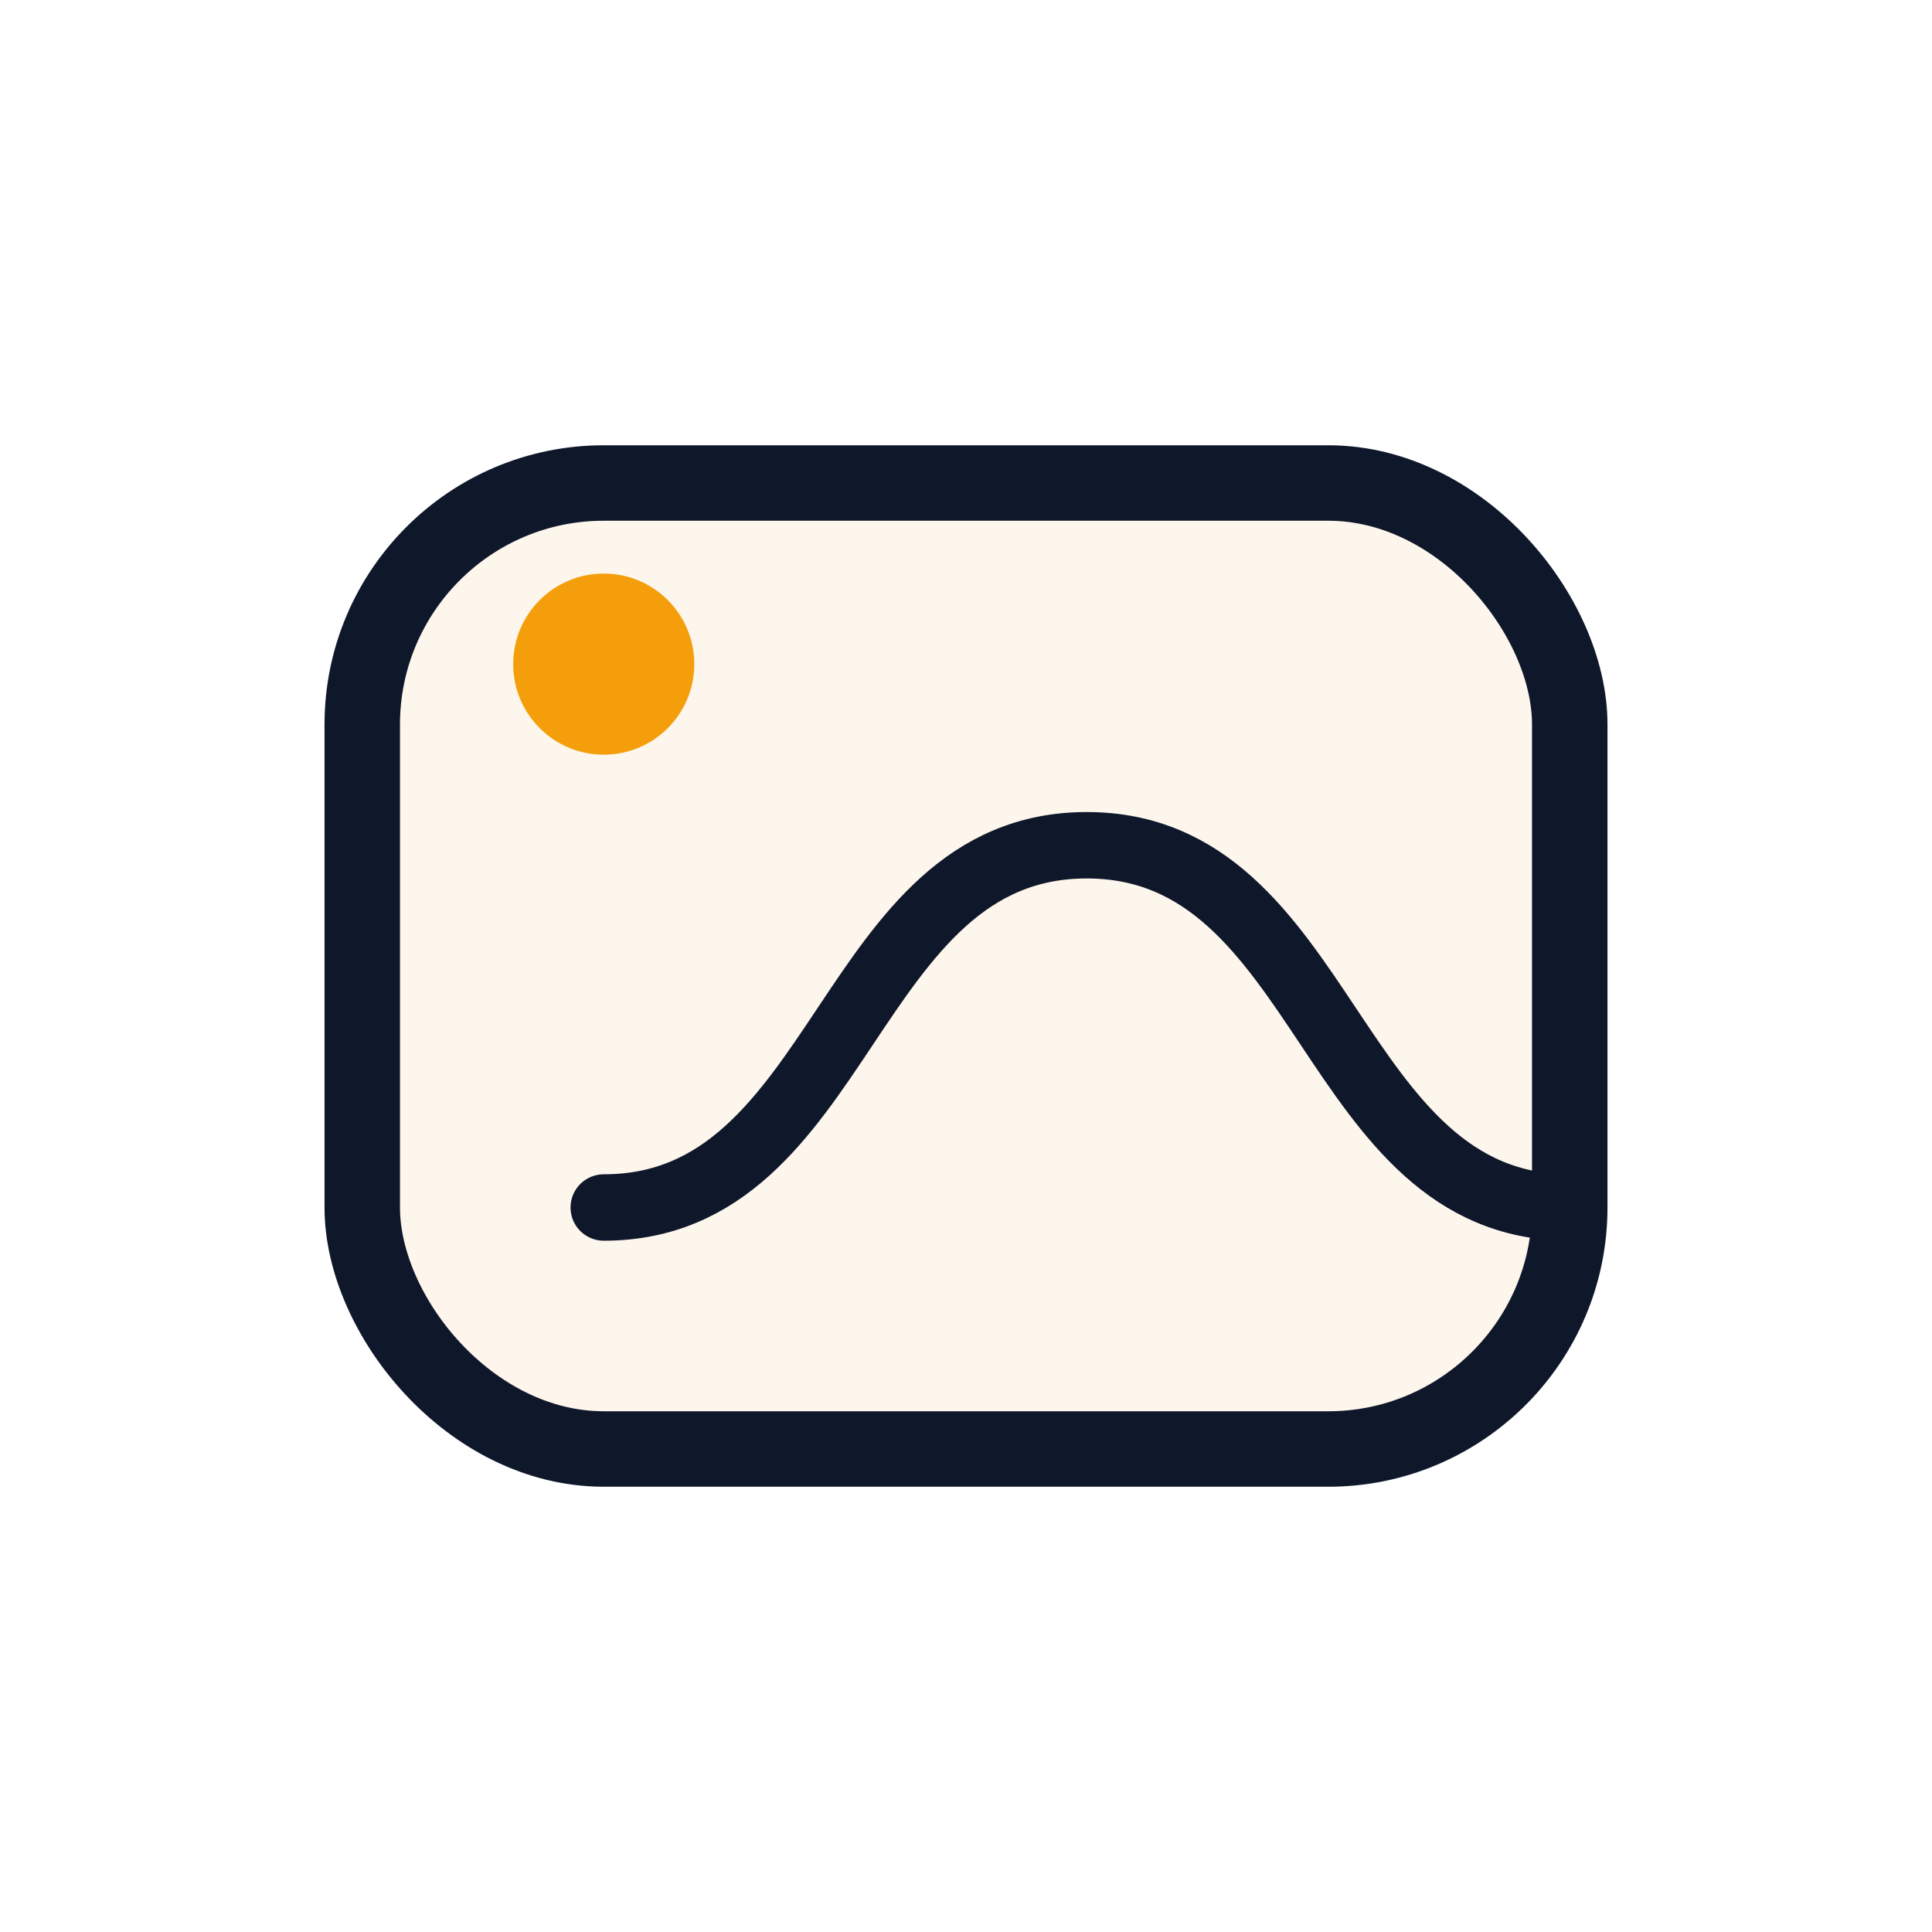 <svg xmlns="http://www.w3.org/2000/svg" width="64" height="64" viewBox="0 0 64 64" fill="none">
  <defs><linearGradient id="g" x1="10" y1="54" x2="54" y2="10"><stop stop-color="#F59E0B"/><stop offset="1" stop-color="#D97706"/></linearGradient></defs>
  <rect x="12" y="16" width="40" height="32" rx="8" stroke="#0F172A" stroke-width="2.5" fill="url(#g)" fill-opacity="0.08"/>
  <path d="M20 40c8 0 8-12 16-12s8 12 16 12" stroke="#0F172A" stroke-width="2.2" stroke-linecap="round" fill="none"/>
  <circle cx="20" cy="22" r="3" fill="#F59E0B"/>
</svg>

